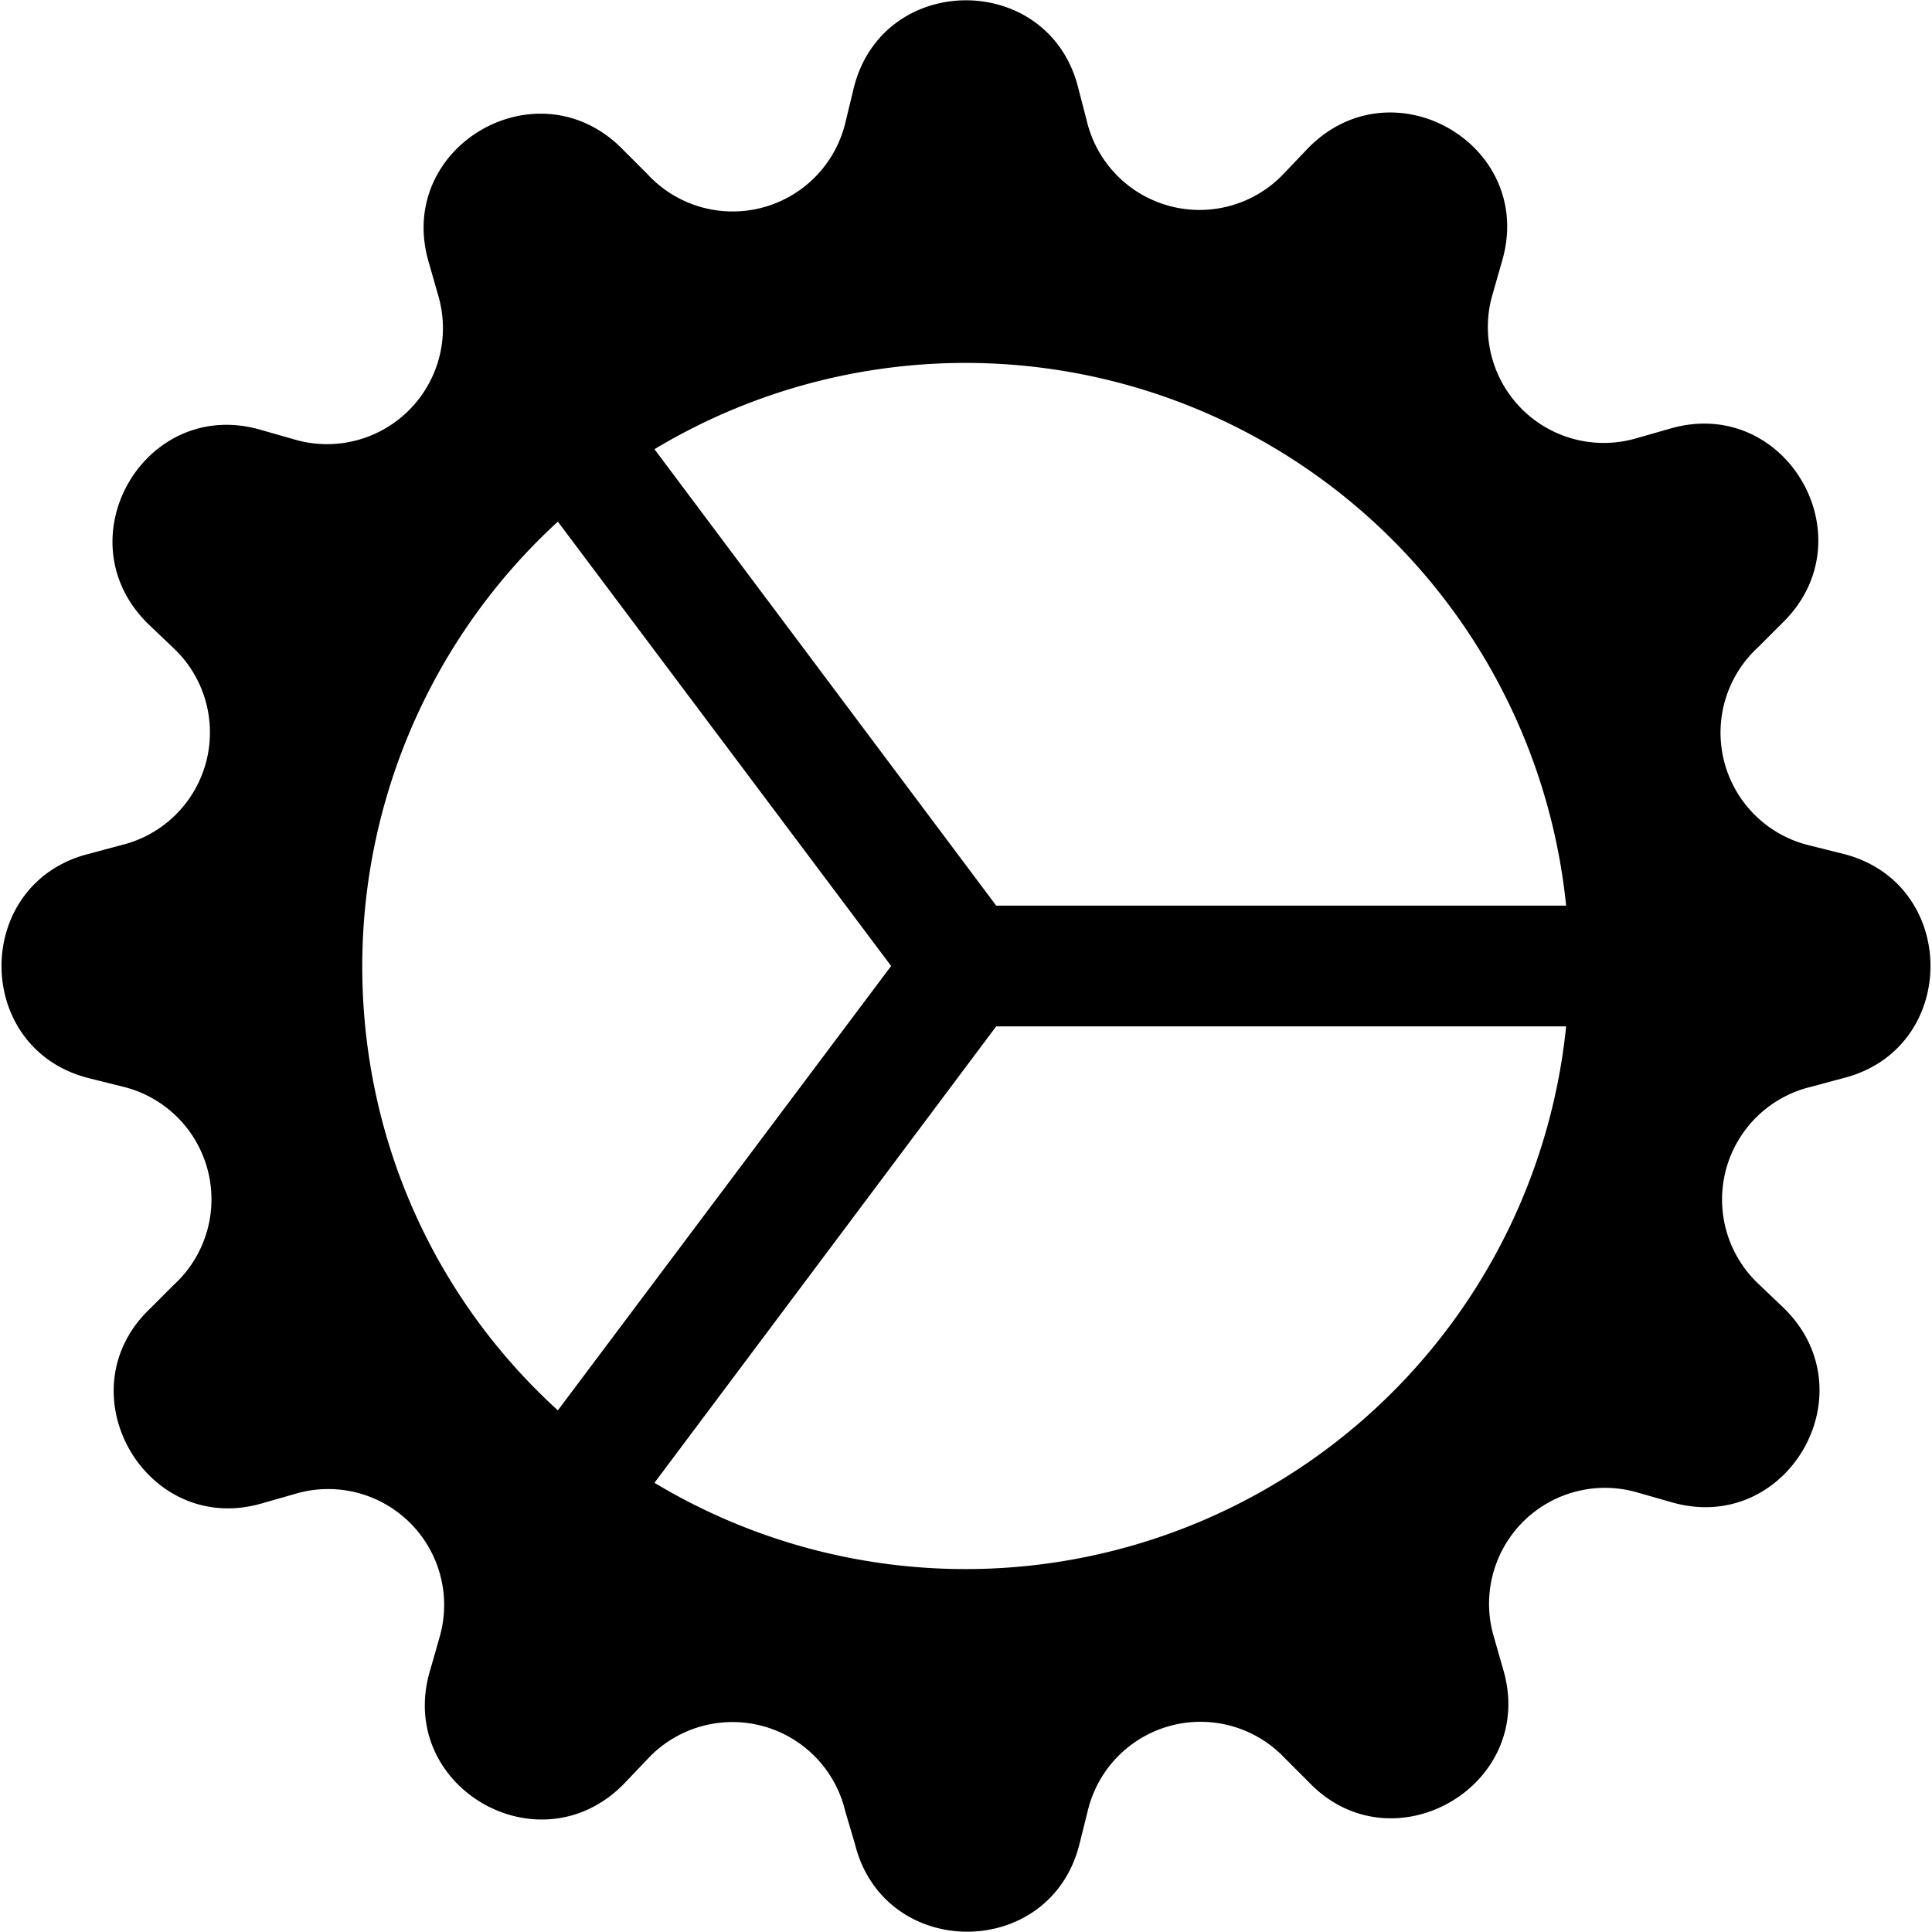 <svg xmlns="http://www.w3.org/2000/svg" width="16" height="16" viewBox="0 0 16 16"><path d="M7.07.73c.24-.97 1.62-.97 1.86 0L9 1a.96.96 0 0 0 1.63.44l.2-.21c.7-.72 1.89-.03 1.61.93l-.08.28a.96.96 0 0 0 1.19 1.19l.28-.08c.96-.28 1.65.91.93 1.61l-.2.2A.96.96 0 0 0 14.98 7l.28.07c.97.24.97 1.62 0 1.86L15 9a.96.96 0 0 0-.44 1.63l.21.2c.72.7.03 1.89-.93 1.61l-.28-.08a.96.96 0 0 0-1.19 1.19l.08.28c.28.96-.92 1.65-1.61.93l-.2-.2a.96.96 0 0 0-1.63.43l-.07.28c-.24.97-1.62.97-1.86 0L7 15a.96.96 0 0 0-1.63-.44l-.2.21c-.7.72-1.89.03-1.61-.93l.08-.28a.96.96 0 0 0-1.19-1.19l-.28.08c-.96.28-1.65-.92-.93-1.61l.2-.2A.96.96 0 0 0 1.02 9l-.28-.07c-.97-.24-.97-1.62 0-1.86L1 7a.96.96 0 0 0 .44-1.63l-.21-.2c-.72-.7-.03-1.89.93-1.61l.28.08a.96.96 0 0 0 1.19-1.19l-.08-.28c-.28-.96.91-1.65 1.61-.93l.2.2A.96.96 0 0 0 7 1.02zm5.9 7.77H8.25l-2.83 3.78a5 5 0 0 0 7.55-3.78m0-1a5 5 0 0 0-7.55-3.78L8.25 7.5zM5.05 3.97l-.09.06zm-.43.35A5 5 0 0 0 3 8c0 1.46.62 2.77 1.62 3.68L7.38 8zm.34 7.65.09.06z"/></svg>